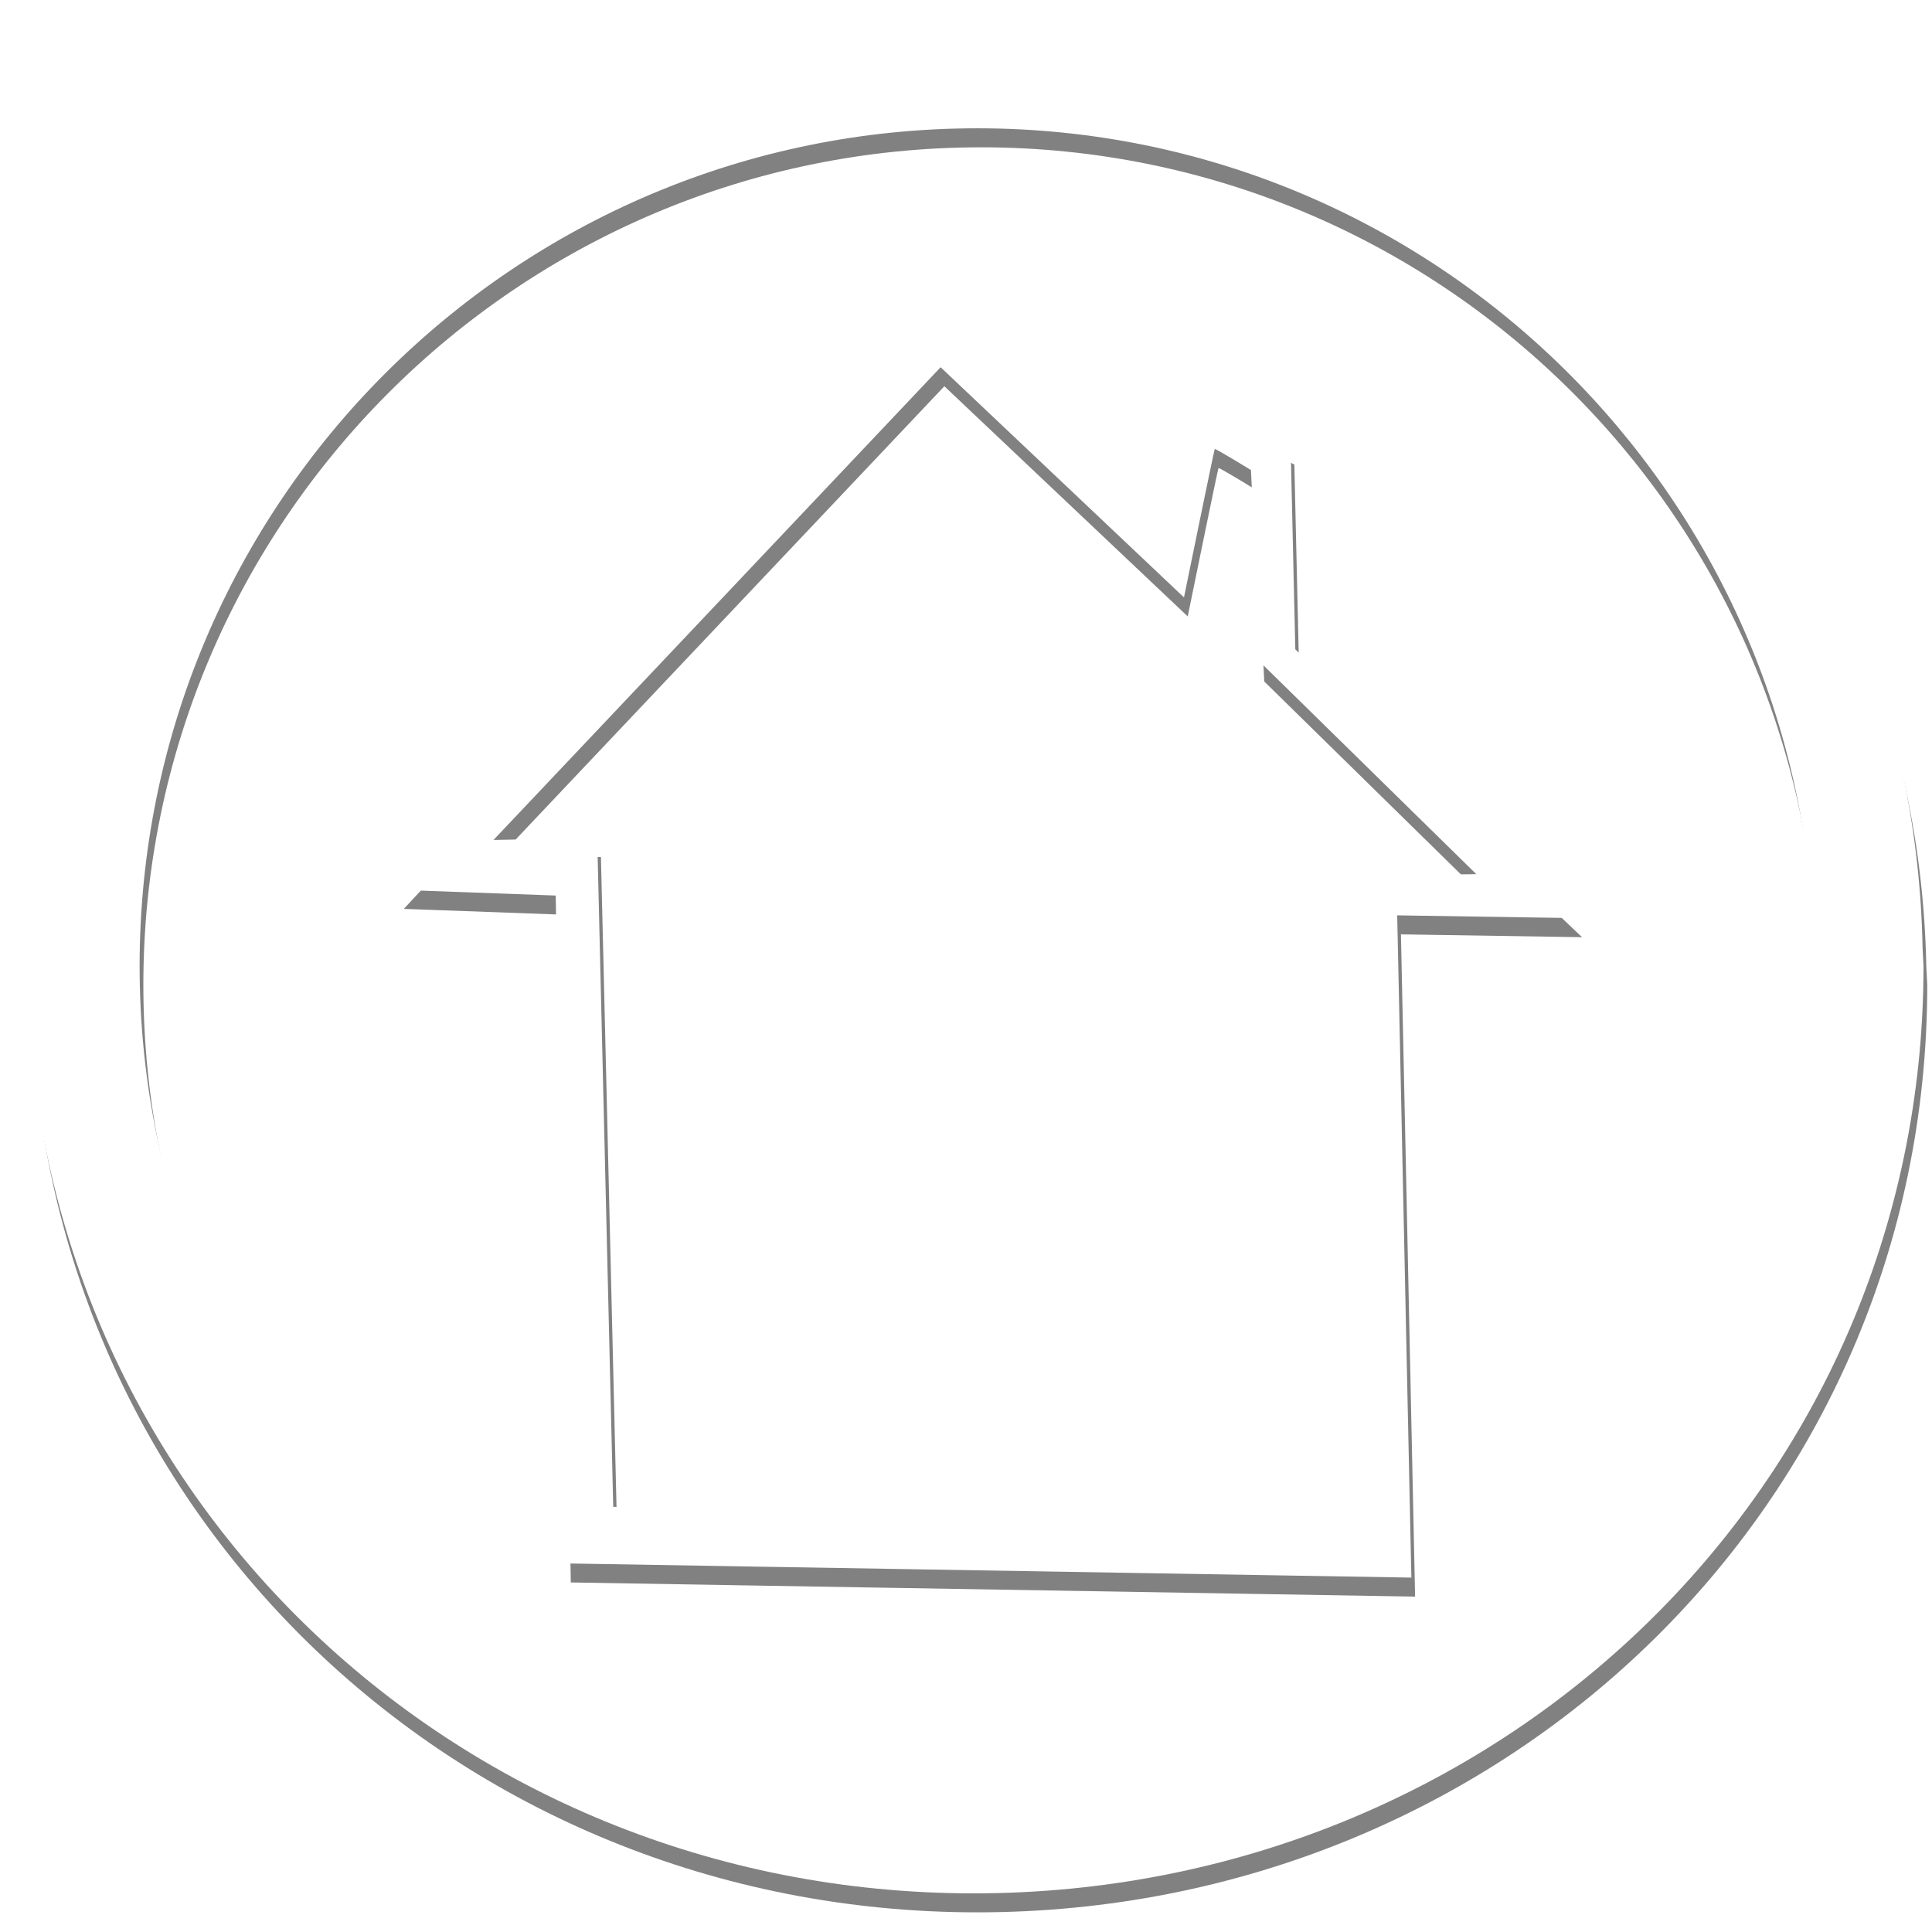 <?xml version="1.0" encoding="UTF-8" standalone="no"?>
<!-- Created with Inkscape (http://www.inkscape.org/) -->

<svg
   xmlns:dc="http://purl.org/dc/elements/1.1/"
   xmlns:cc="http://creativecommons.org/ns#"
   xmlns:rdf="http://www.w3.org/1999/02/22-rdf-syntax-ns#"
   xmlns:svg="http://www.w3.org/2000/svg"
   xmlns="http://www.w3.org/2000/svg"
   xmlns:sodipodi="http://sodipodi.sourceforge.net/DTD/sodipodi-0.dtd"
   xmlns:inkscape="http://www.inkscape.org/namespaces/inkscape"
   width="64px"
   height="64px"
   id="svg2985"
   version="1.1"
   inkscape:version="0.48.4 r9939"
   sodipodi:docname="home.svg">
  <defs
     id="defs2987">
    <filter
       inkscape:collect="always"
       id="filter3796">
      <feGaussianBlur
         inkscape:collect="always"
         stdDeviation="1.241"
         id="feGaussianBlur3798" />
    </filter>
    <filter
       inkscape:collect="always"
       id="filter3797">
      <feGaussianBlur
         inkscape:collect="always"
         stdDeviation="1.241"
         id="feGaussianBlur3799" />
    </filter>
  </defs>
  <sodipodi:namedview
     id="base"
     pagecolor="#ffffff"
     bordercolor="#666666"
     borderopacity="1.0"
     inkscape:pageopacity="0.0"
     inkscape:pageshadow="2"
     inkscape:zoom="10.482021"
     inkscape:cx="25.609532"
     inkscape:cy="39.489646"
     inkscape:current-layer="g3793"
     showgrid="true"
     inkscape:document-units="px"
     inkscape:grid-bbox="true"
     inkscape:window-width="1237"
     inkscape:window-height="978"
     inkscape:window-x="43"
     inkscape:window-y="22"
     inkscape:window-maximized="1" />
  <g
     id="layer1"
     inkscape:label="bg"
     inkscape:groupmode="layer"
     style="display:inline">
    <path
       style="fill:#000000;fill-opacity:1;stroke:none;display:inline;filter:url(#filter3797);opacity:0.7"
       d="m 32.249,2.068 c -17.306,0 -31.219,13.112 -31.219,30.437 0,17.325 14.038,30.844 31.344,30.844 17.306,0 31.469,-13.394 31.469,-30.719 l -0.031,-0.594 C 63.49,14.945 49.325,2.068 32.249,2.068 z m 0.25,2.812 c 15.114,0 27.434,12.122 27.719,27.25 l 0,0.5 c 0,15.335 -12.401,27.781 -27.719,27.781 -15.318,0 -27.75,-12.446 -27.75,-27.781 0,-15.335 12.432,-27.75 27.75,-27.75 z m -1.278,6.04 -17.844,19.188 5.156,0.188 0.375,22.125 27.969,0.469 -0.469,-21.938 6,0.094 -9.375,-8.906 -0.156,-6.75 -3.062,-1.625 -0.5,2.5 -0.469,1.906 z m 0.062,1.875 8.062,7.625 c 0,0 0.993,-4.865 1.019,-4.915 0.016,-0.03 1.199,0.696 1.199,0.696 l 0.317,6.374 7.149,7.013 -4.151,0.046 0.185,21.786 -24.625,-0.875 -0.531,-22.156 -3.435,0.066 z"
       id="path3795-3"
       inkscape:connector-curvature="0"
       sodipodi:nodetypes="sssccsscsssscccccccccccccccsccccccccc" />
  </g>
  <g
     inkscape:groupmode="layer"
     inkscape:label="layer"
     id="g3793"
     style="display:inline">
    <path
       style="fill:#ffffff;fill-opacity:1;stroke:none"
       d="m 32.125,1.438 c -17.306,0 -31.219,13.112 -31.219,30.438 0,17.325 14.038,30.844 31.344,30.844 17.306,0 31.469,-13.394 31.469,-30.719 L 63.688,31.406 C 63.366,14.315 49.201,1.438 32.125,1.438 z m 0.25,2.812 c 15.114,0 27.434,12.122 27.719,27.25 l 0,0.5 c 0,15.335 -12.401,27.781 -27.719,27.781 C 17.057,59.781 4.625,47.335 4.625,32 4.625,16.665 17.057,4.25 32.375,4.25 z m -1.278,6.04 -17.844,19.188 5.156,0.188 0.375,22.125 27.969,0.469 -0.469,-21.938 6,0.094 -9.375,-8.906 -0.156,-6.75 -3.062,-1.625 -0.5,2.5 -0.469,1.906 z m 0.062,1.875 8.062,7.625 c 0,0 0.993,-4.865 1.019,-4.915 0.016,-0.03 1.199,0.696 1.199,0.696 l 0.317,6.374 7.149,7.013 -4.151,0.046 0.185,21.786 -24.625,-0.875 -0.531,-22.156 -3.435,0.066 z"
       id="path3795"
       inkscape:connector-curvature="0"
       sodipodi:nodetypes="sssccsscsssscccccccccccccccsccccccccc" />
  </g>
</svg>
